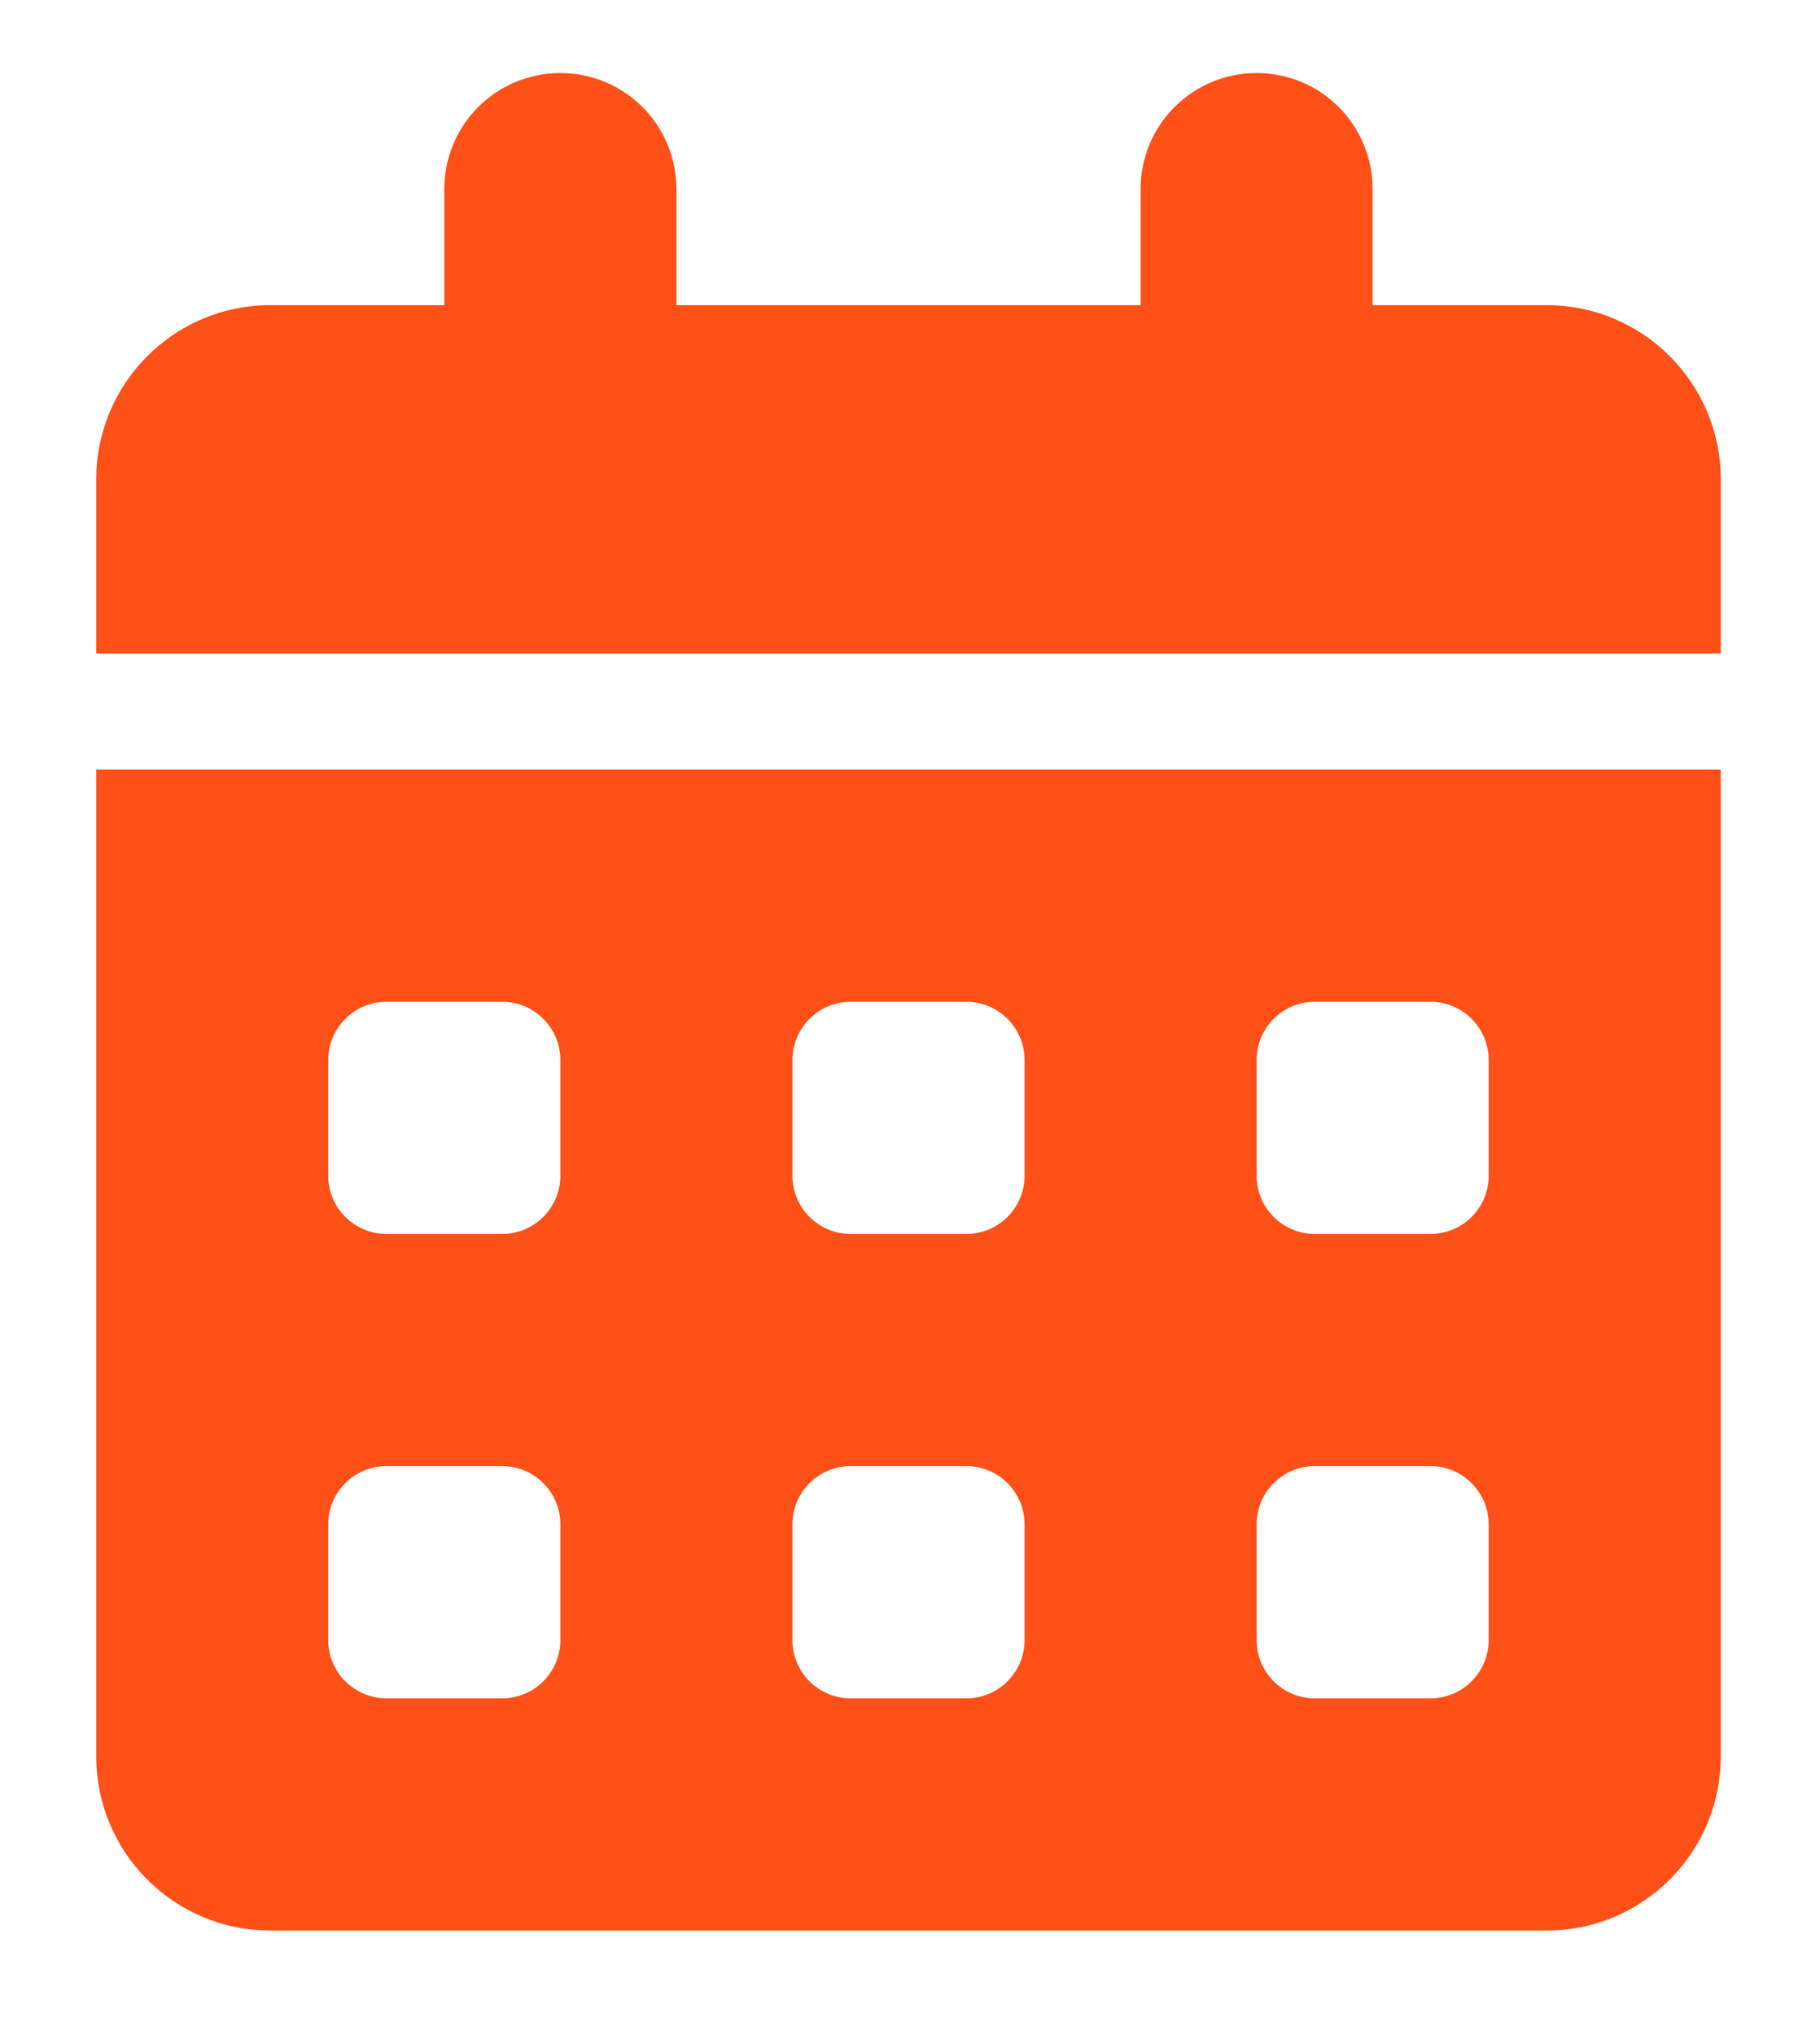 <svg width="17" height="19" viewBox="0 0 17 19" fill="none" xmlns="http://www.w3.org/2000/svg">
<path id="Icon" d="M5.234 0.682C5.834 0.682 6.318 1.166 6.318 1.766V2.849H10.654V1.766C10.654 1.166 11.138 0.682 11.738 0.682C12.337 0.682 12.821 1.166 12.821 1.766V2.849H14.447C15.345 2.849 16.073 3.578 16.073 4.475V6.101H0.899V4.475C0.899 3.578 1.627 2.849 2.525 2.849H4.15V1.766C4.15 1.166 4.635 0.682 5.234 0.682ZM0.899 7.185H16.073V16.398C16.073 17.296 15.345 18.024 14.447 18.024H2.525C1.627 18.024 0.899 17.296 0.899 16.398V7.185ZM3.066 9.895V10.979C3.066 11.277 3.31 11.52 3.608 11.52H4.692C4.99 11.52 5.234 11.277 5.234 10.979V9.895C5.234 9.597 4.99 9.353 4.692 9.353H3.608C3.31 9.353 3.066 9.597 3.066 9.895ZM7.402 9.895V10.979C7.402 11.277 7.646 11.52 7.944 11.52H9.028C9.326 11.52 9.57 11.277 9.57 10.979V9.895C9.57 9.597 9.326 9.353 9.028 9.353H7.944C7.646 9.353 7.402 9.597 7.402 9.895ZM12.279 9.353C11.981 9.353 11.738 9.597 11.738 9.895V10.979C11.738 11.277 11.981 11.52 12.279 11.52H13.363C13.661 11.52 13.905 11.277 13.905 10.979V9.895C13.905 9.597 13.661 9.353 13.363 9.353H12.279ZM3.066 14.23V15.314C3.066 15.612 3.31 15.856 3.608 15.856H4.692C4.99 15.856 5.234 15.612 5.234 15.314V14.23C5.234 13.932 4.99 13.688 4.692 13.688H3.608C3.31 13.688 3.066 13.932 3.066 14.23ZM7.944 13.688C7.646 13.688 7.402 13.932 7.402 14.23V15.314C7.402 15.612 7.646 15.856 7.944 15.856H9.028C9.326 15.856 9.57 15.612 9.57 15.314V14.23C9.57 13.932 9.326 13.688 9.028 13.688H7.944ZM11.738 14.23V15.314C11.738 15.612 11.981 15.856 12.279 15.856H13.363C13.661 15.856 13.905 15.612 13.905 15.314V14.23C13.905 13.932 13.661 13.688 13.363 13.688H12.279C11.981 13.688 11.738 13.932 11.738 14.23Z" fill="#FF5017"/>
</svg>
